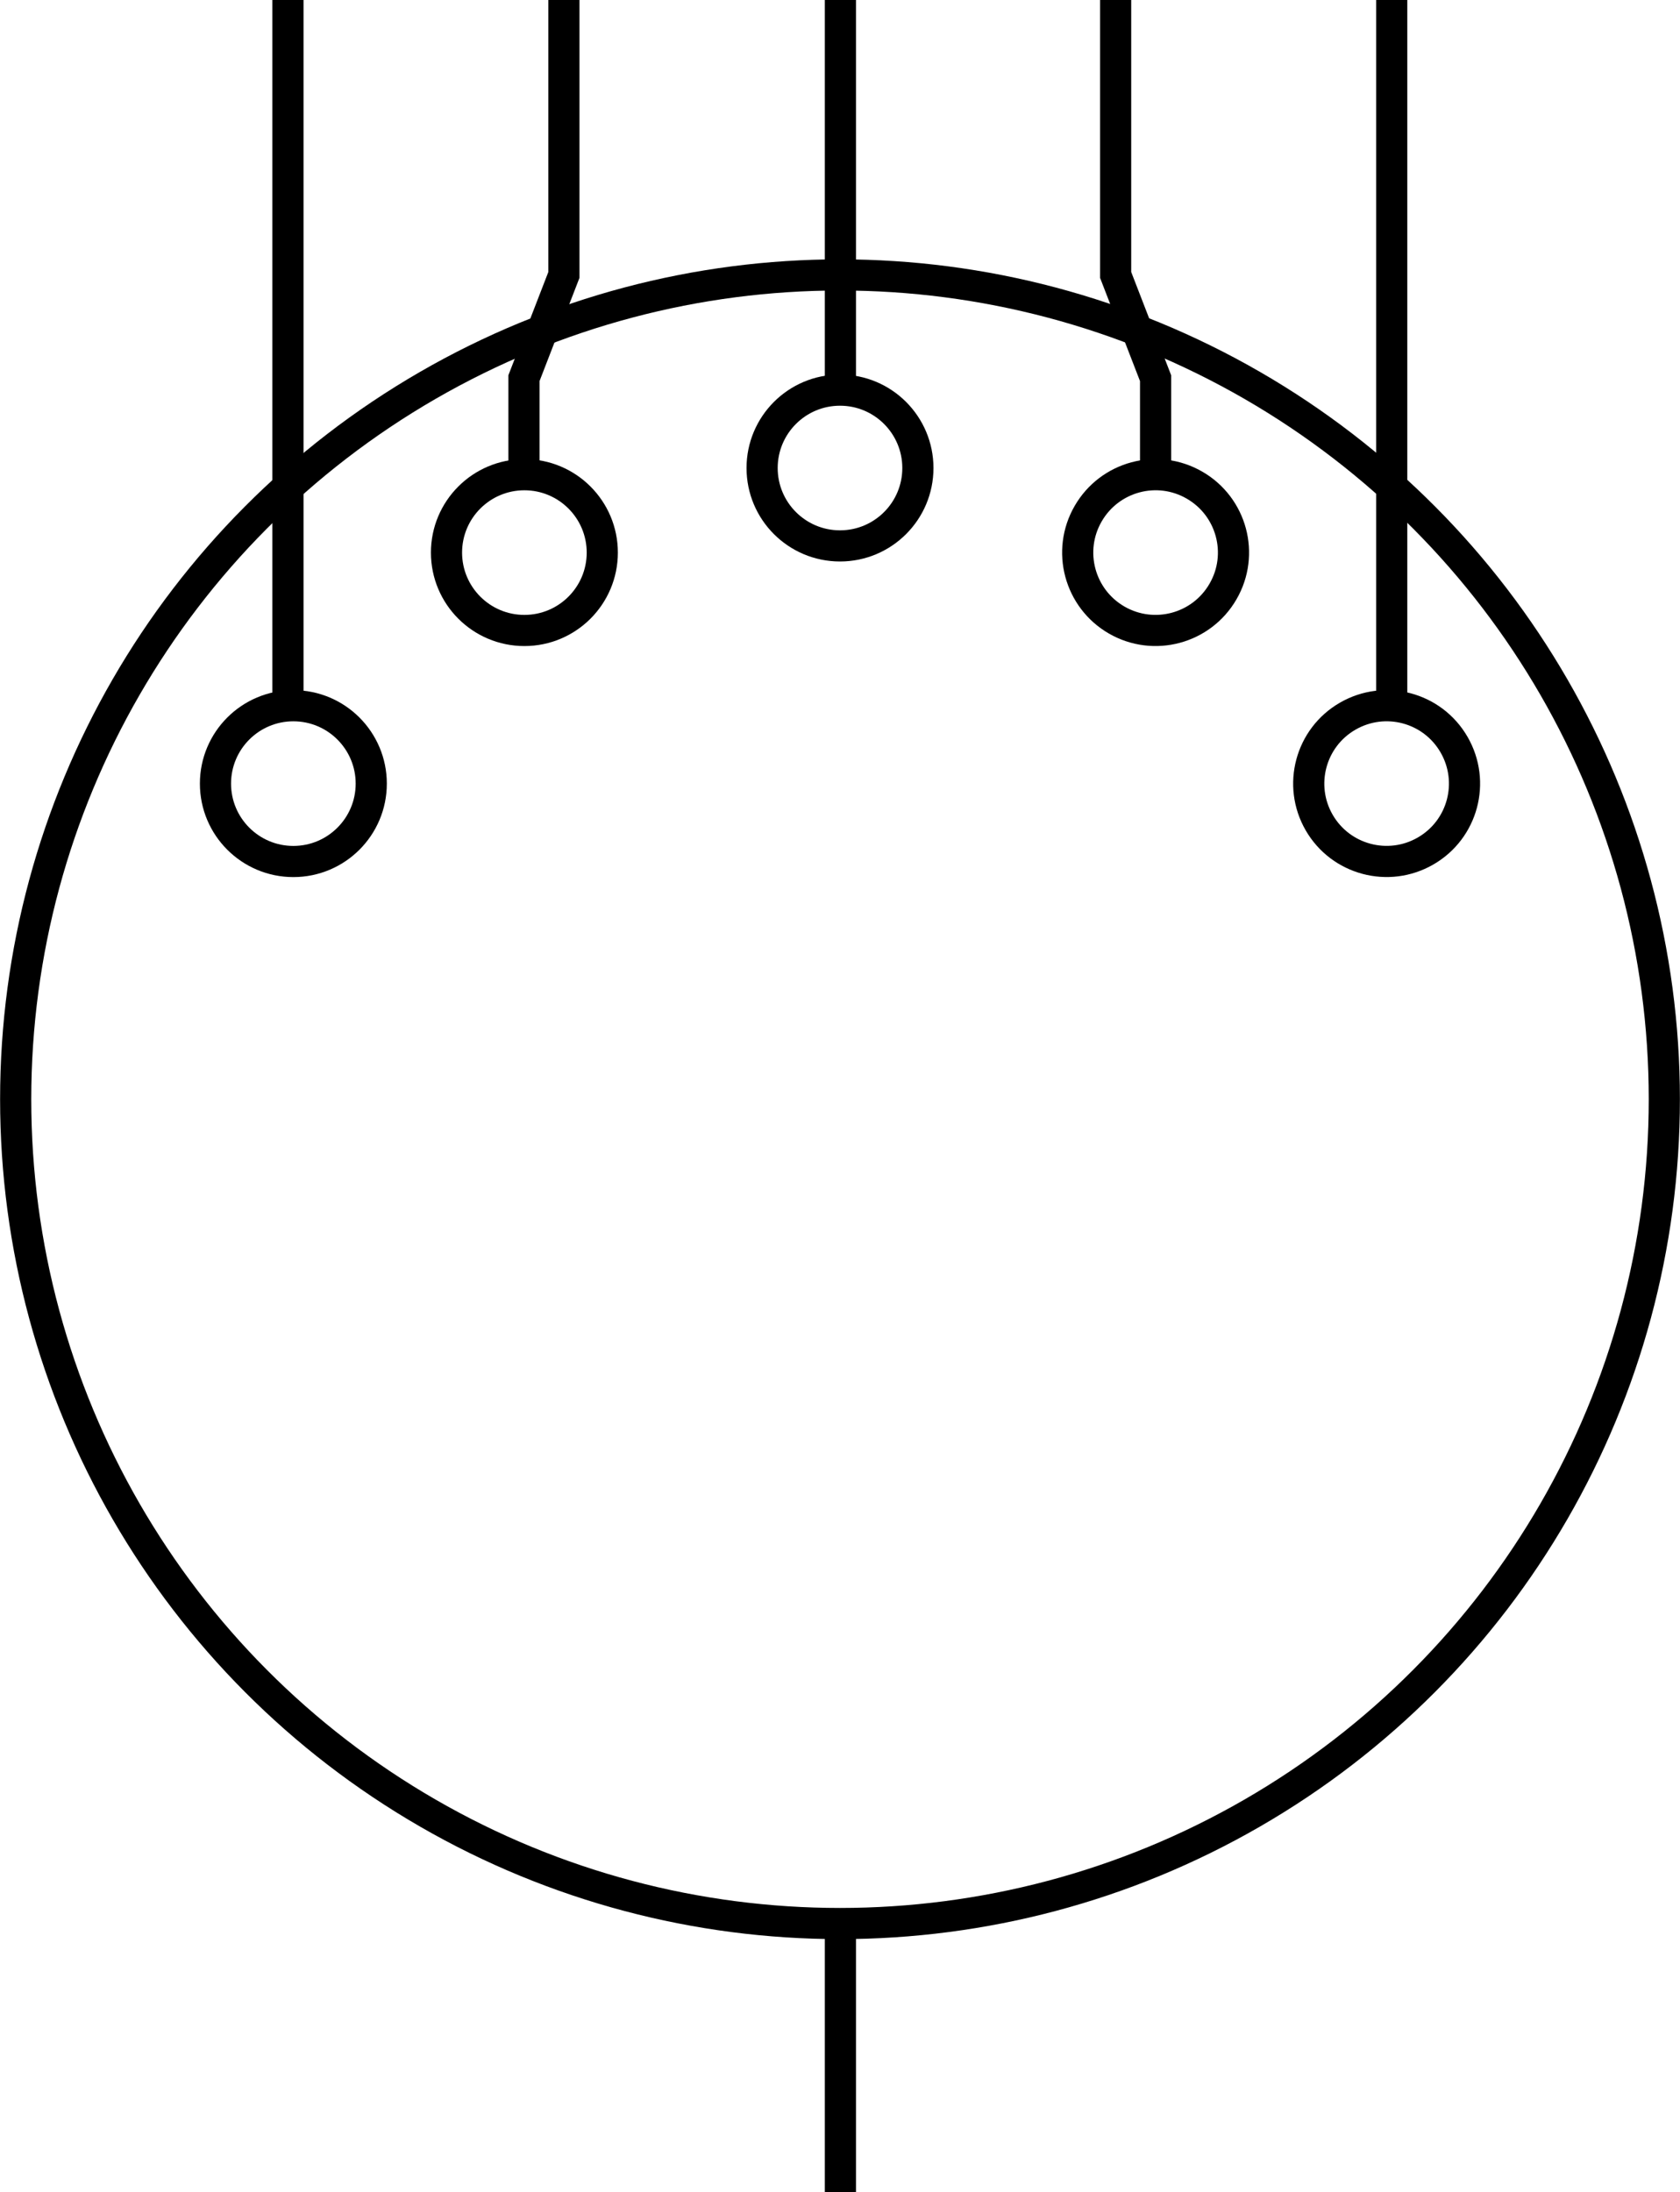 <?xml version="1.0" encoding="utf-8"?>
<!DOCTYPE svg PUBLIC "-//W3C//DTD SVG 1.1 Basic//EN" "http://www.w3.org/Graphics/SVG/1.1/DTD/svg11-basic.dtd">
<svg version="1.1" baseProfile="basic" id="svg2" xmlns:xml="http://www.w3.org/XML/1998/namespace"
	 xmlns="http://www.w3.org/2000/svg" xmlns:xlink="http://www.w3.org/1999/xlink" x="0px" y="0px" width="1.797in"
	 height="2.345in" viewBox="-6.414 3.546 129.4 168.88" xml:space="preserve">
<rect id="connector1pin" x="14.812" y="3.546" fill="none" width="1.895" height="5.17"/>
<rect id="connector1terminal" x="14.818" y="3.546" fill="none" width="1.889" height="0.685"/>
<rect id="connector2pin" x="36.071" y="3.546" fill="none" width="1.895" height="5.17"/>
<rect id="connector2terminal" x="36.071" y="3.546" fill="none" width="1.895" height="0.686"/>
<rect id="connector3pin" x="57.339" y="3.546" fill="none" width="1.894" height="5.17"/>
<rect id="connector3terminal" x="57.339" y="3.546" fill="none" width="1.894" height="0.688"/>
<rect id="connector4pin" x="78.572" y="3.546" fill="none" width="1.895" height="5.17"/>
<rect id="connector4terminal" x="78.572" y="3.546" fill="none" width="1.895" height="0.686"/>
<rect id="connector5pin" x="99.84" y="3.546" fill="none" width="1.894" height="5.17"/>
<rect id="connector5terminal" x="99.84" y="3.546" fill="none" width="1.894" height="0.688"/>
<rect id="connector6pin" x="57.371" y="162.643" fill="none" width="1.894" height="9.783"/>
<rect id="connector6terminal" x="57.371" y="171.738" fill="none" width="1.894" height="0.688"/>
<rect id="connector7pin" x="57.371" y="162.643" fill="none" width="1.894" height="9.783"/>
<rect id="connector7terminal" x="57.371" y="171.738" fill="none" width="1.894" height="0.688"/>
<rect id="connector8pin" x="57.371" y="162.643" fill="none" width="1.894" height="9.783"/>
<rect id="connector8terminal" x="57.371" y="171.738" fill="none" width="1.894" height="0.688"/>
<rect id="connector9pin" x="57.371" y="162.643" fill="none" width="1.894" height="9.783"/>
<rect id="connector9terminal" x="57.371" y="171.738" fill="none" width="1.894" height="0.688"/>
<g id="schematic">
	<circle fill="none" stroke="#000000" stroke-width="2.4" cx="58.286" cy="88.225" r="63.5"/>
	<circle fill="none" stroke="#000000" stroke-width="2.4" cx="58.286" cy="39.6" r="6"/>
	<circle fill="none" stroke="#000000" stroke-width="2.4" cx="33.974" cy="46.115" r="6"/>
	<circle fill="none" stroke="#000000" stroke-width="2.4" cx="16.177" cy="63.912" r="6"/>
	<path fill="none" stroke="#000000" stroke-width="2.4" d="M103.392,69.104c-2.868,1.656-6.536,0.674-8.193-2.191
		c-1.659-2.875-0.673-6.544,2.197-8.197c2.87-1.656,6.536-0.678,8.193,2.195C107.246,63.78,106.266,67.45,103.392,69.104z"/>
	<path fill="none" stroke="#000000" stroke-width="2.4" d="M87.79,49.113c-1.655,2.869-5.323,3.852-8.191,2.198
		c-2.874-1.659-3.854-5.331-2.195-8.196c1.658-2.87,5.322-3.855,8.193-2.195C88.466,42.575,89.452,46.244,87.79,49.113z"/>
	<g id="Ebene_3">
	</g>
	<line fill="none" stroke="#000000" stroke-width="2.4" x1="15.76" y1="57.911" x2="15.76" y2="3.546"/>
	<line fill="none" stroke="#000000" stroke-width="2.4" x1="100.786" y1="57.911" x2="100.786" y2="3.546"/>
	<line fill="none" stroke="#000000" stroke-width="2.4" x1="58.317" y1="33.6" x2="58.317" y2="3.546"/>
	<polyline fill="none" stroke="#000000" stroke-width="2.4" points="79.519,3.546 79.519,24.724 82.596,32.678 82.596,40.113 	"/>
	<polyline fill="none" stroke="#000000" stroke-width="2.4" points="37.018,3.546 37.018,24.724 33.941,32.678 33.941,40.113 	"/>
	<line fill="none" stroke="#000000" stroke-width="2.4" x1="58.317" y1="151.593" x2="58.317" y2="172.426"/>
</g>
</svg>

